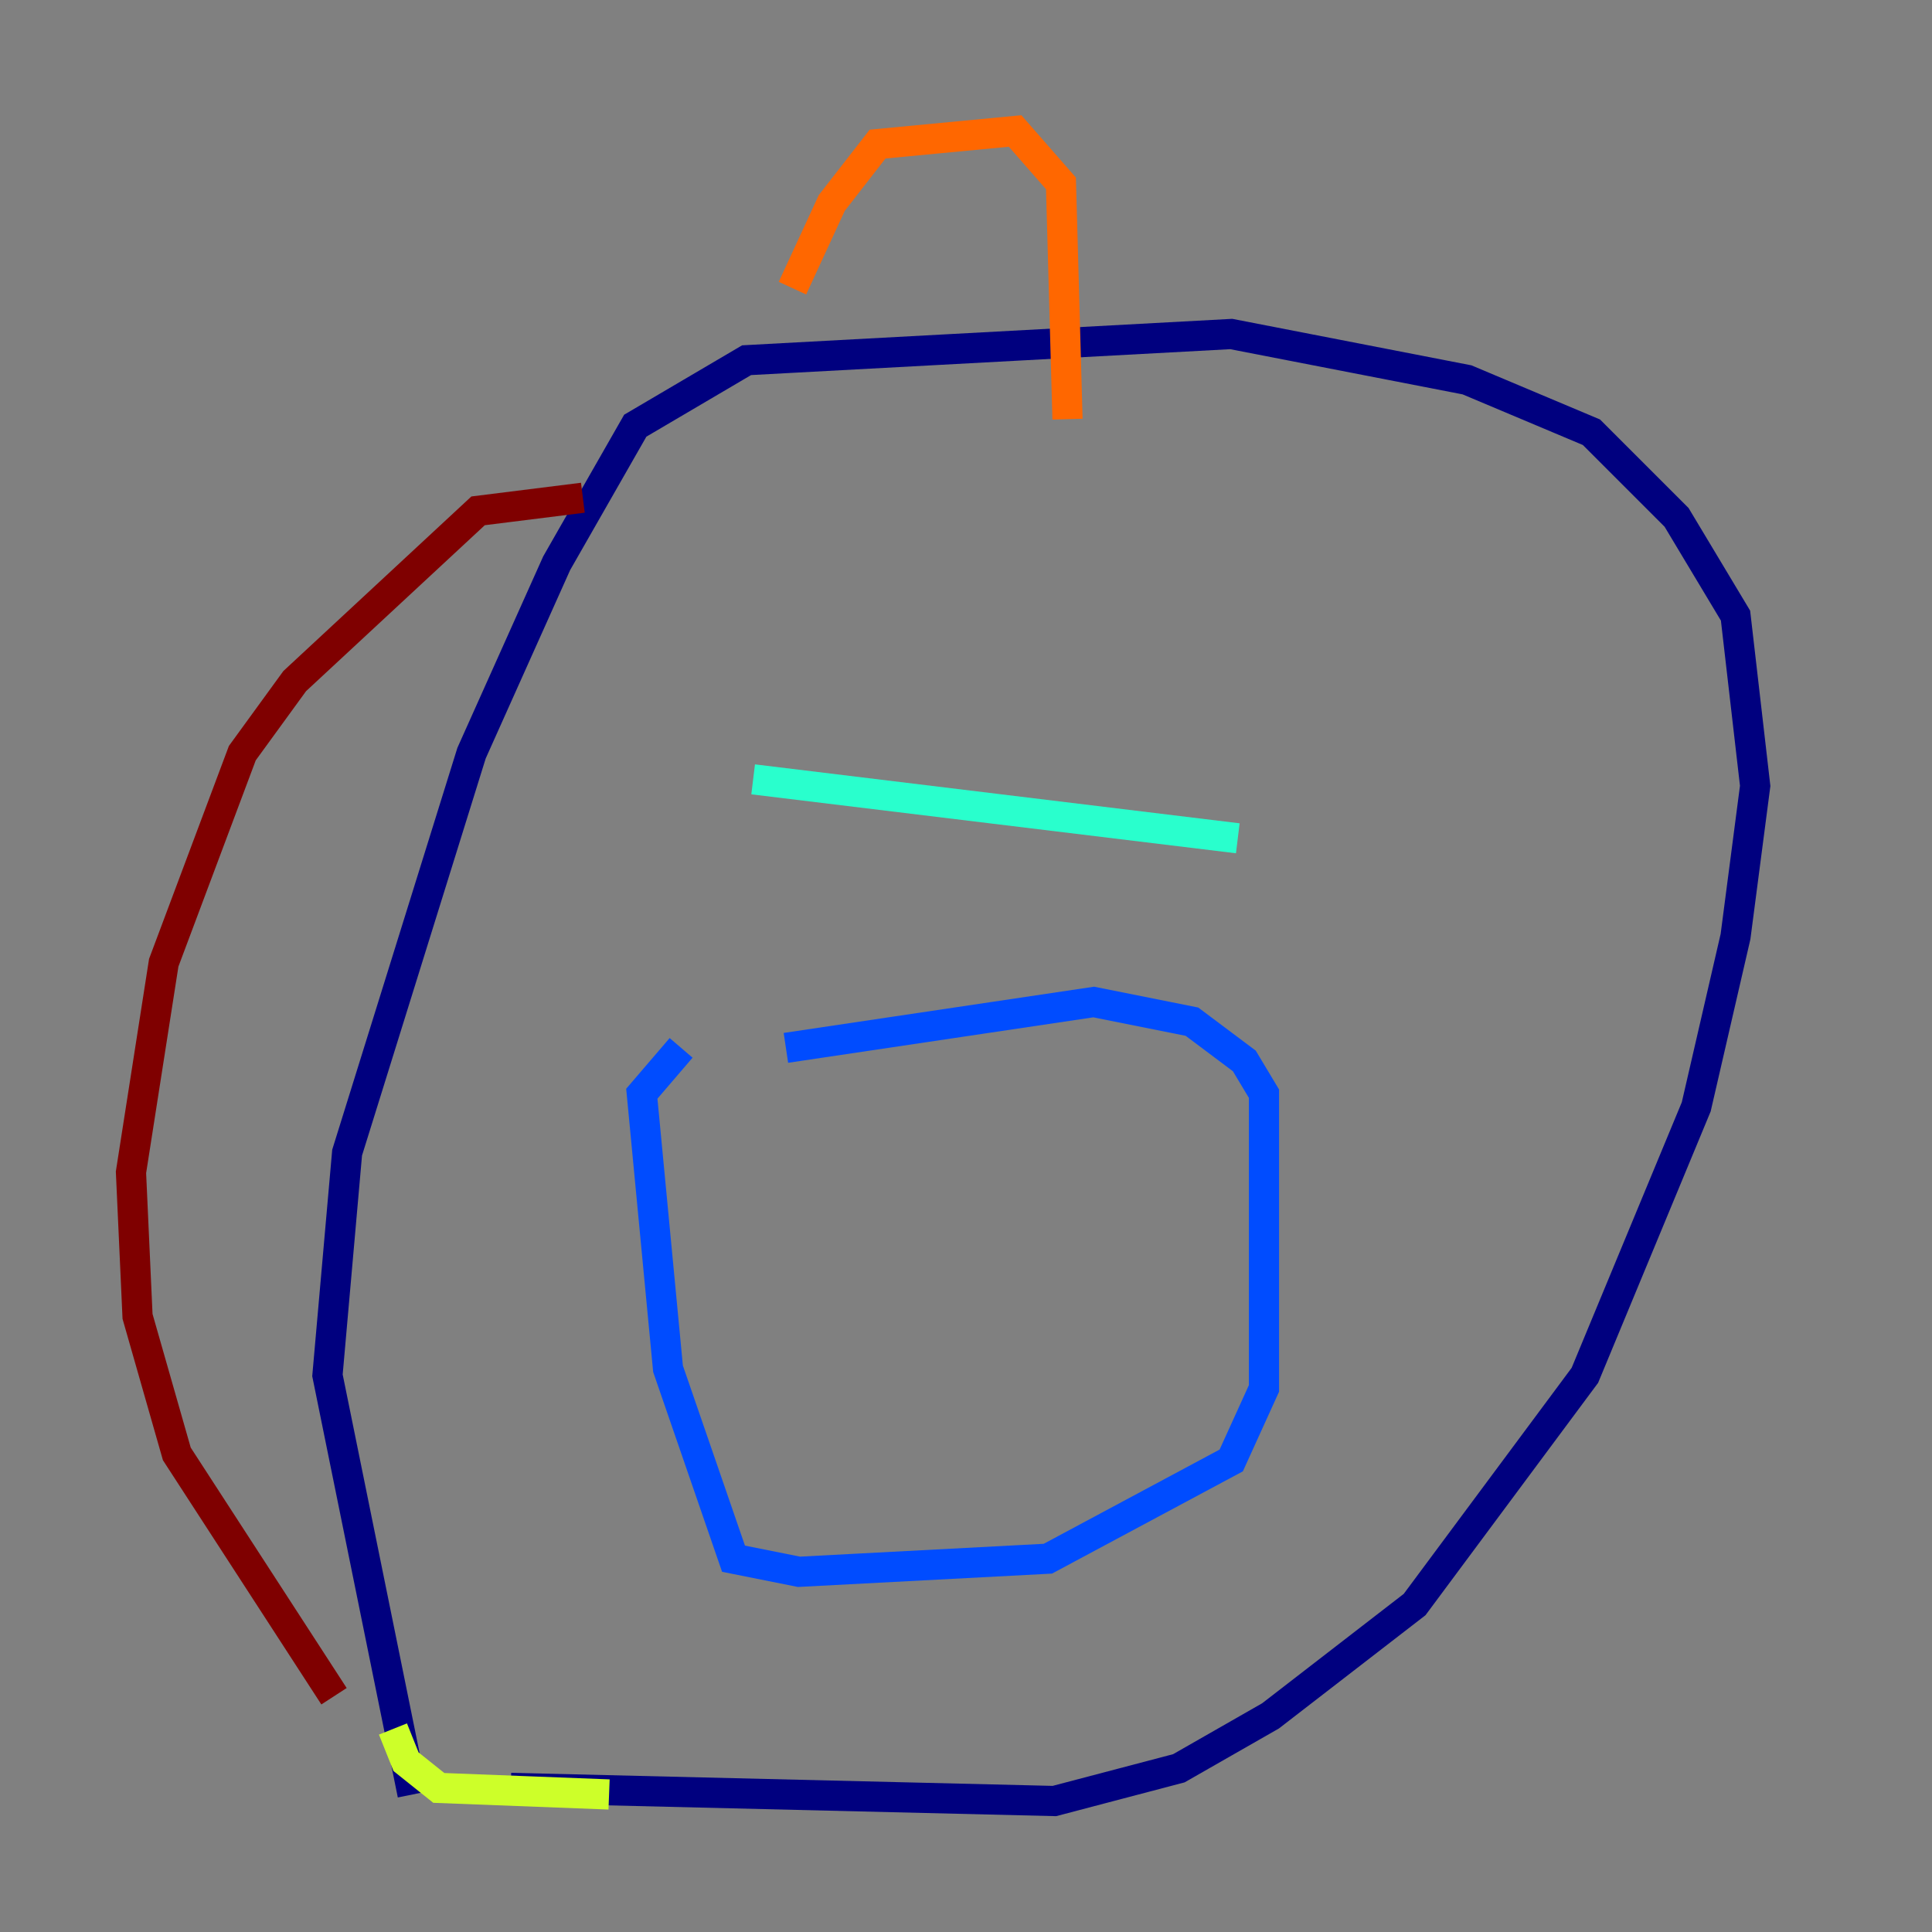 <?xml version="1.0" encoding="utf-8" ?>
<svg baseProfile="tiny" height="128" version="1.2" viewBox="0,0,128,128" width="128" xmlns="http://www.w3.org/2000/svg" xmlns:ev="http://www.w3.org/2001/xml-events" xmlns:xlink="http://www.w3.org/1999/xlink"><rect x="0" y="0" width="128" height="128" fill="#808080" stroke="none"/><defs /><polyline fill="none" points="27.336,118.888 21.695,91.119 22.997,76.366 31.241,49.898 36.881,37.315 42.088,28.203 49.464,23.864 81.573,22.129 97.193,25.166 105.437,28.637 111.078,34.278 114.983,40.786 116.285,52.068 114.983,62.047 112.38,73.329 105.003,91.119 93.722,106.305 84.176,113.681 78.102,117.153 69.858,119.322 33.844,118.454" stroke="#00007f" stroke-width="2" /><polyline fill="none" points="45.125,69.424 42.522,72.461 44.258,90.685 48.597,103.268 52.936,104.136 69.424,103.268 81.573,96.759 83.742,91.986 83.742,72.461 82.441,70.291 78.969,67.688 72.461,66.386 52.068,69.424" stroke="#004cff" stroke-width="2" /><polyline fill="none" points="49.898,51.634 82.007,55.539" stroke="#29ffcd" stroke-width="2" /><polyline fill="none" points="26.034,114.549 26.902,116.719 29.071,118.454 40.352,118.888" stroke="#cdff29" stroke-width="2" /><polyline fill="none" points="52.502,19.091 55.105,13.451 58.142,9.546 67.254,8.678 70.291,12.149 70.725,27.77" stroke="#ff6700" stroke-width="2" /><polyline fill="none" points="38.617,32.976 31.675,33.844 19.525,45.125 16.054,49.898 10.848,63.783 8.678,77.668 9.112,87.214 11.715,96.325 22.129,112.38" stroke="#7f0000" stroke-width="2" /></svg>